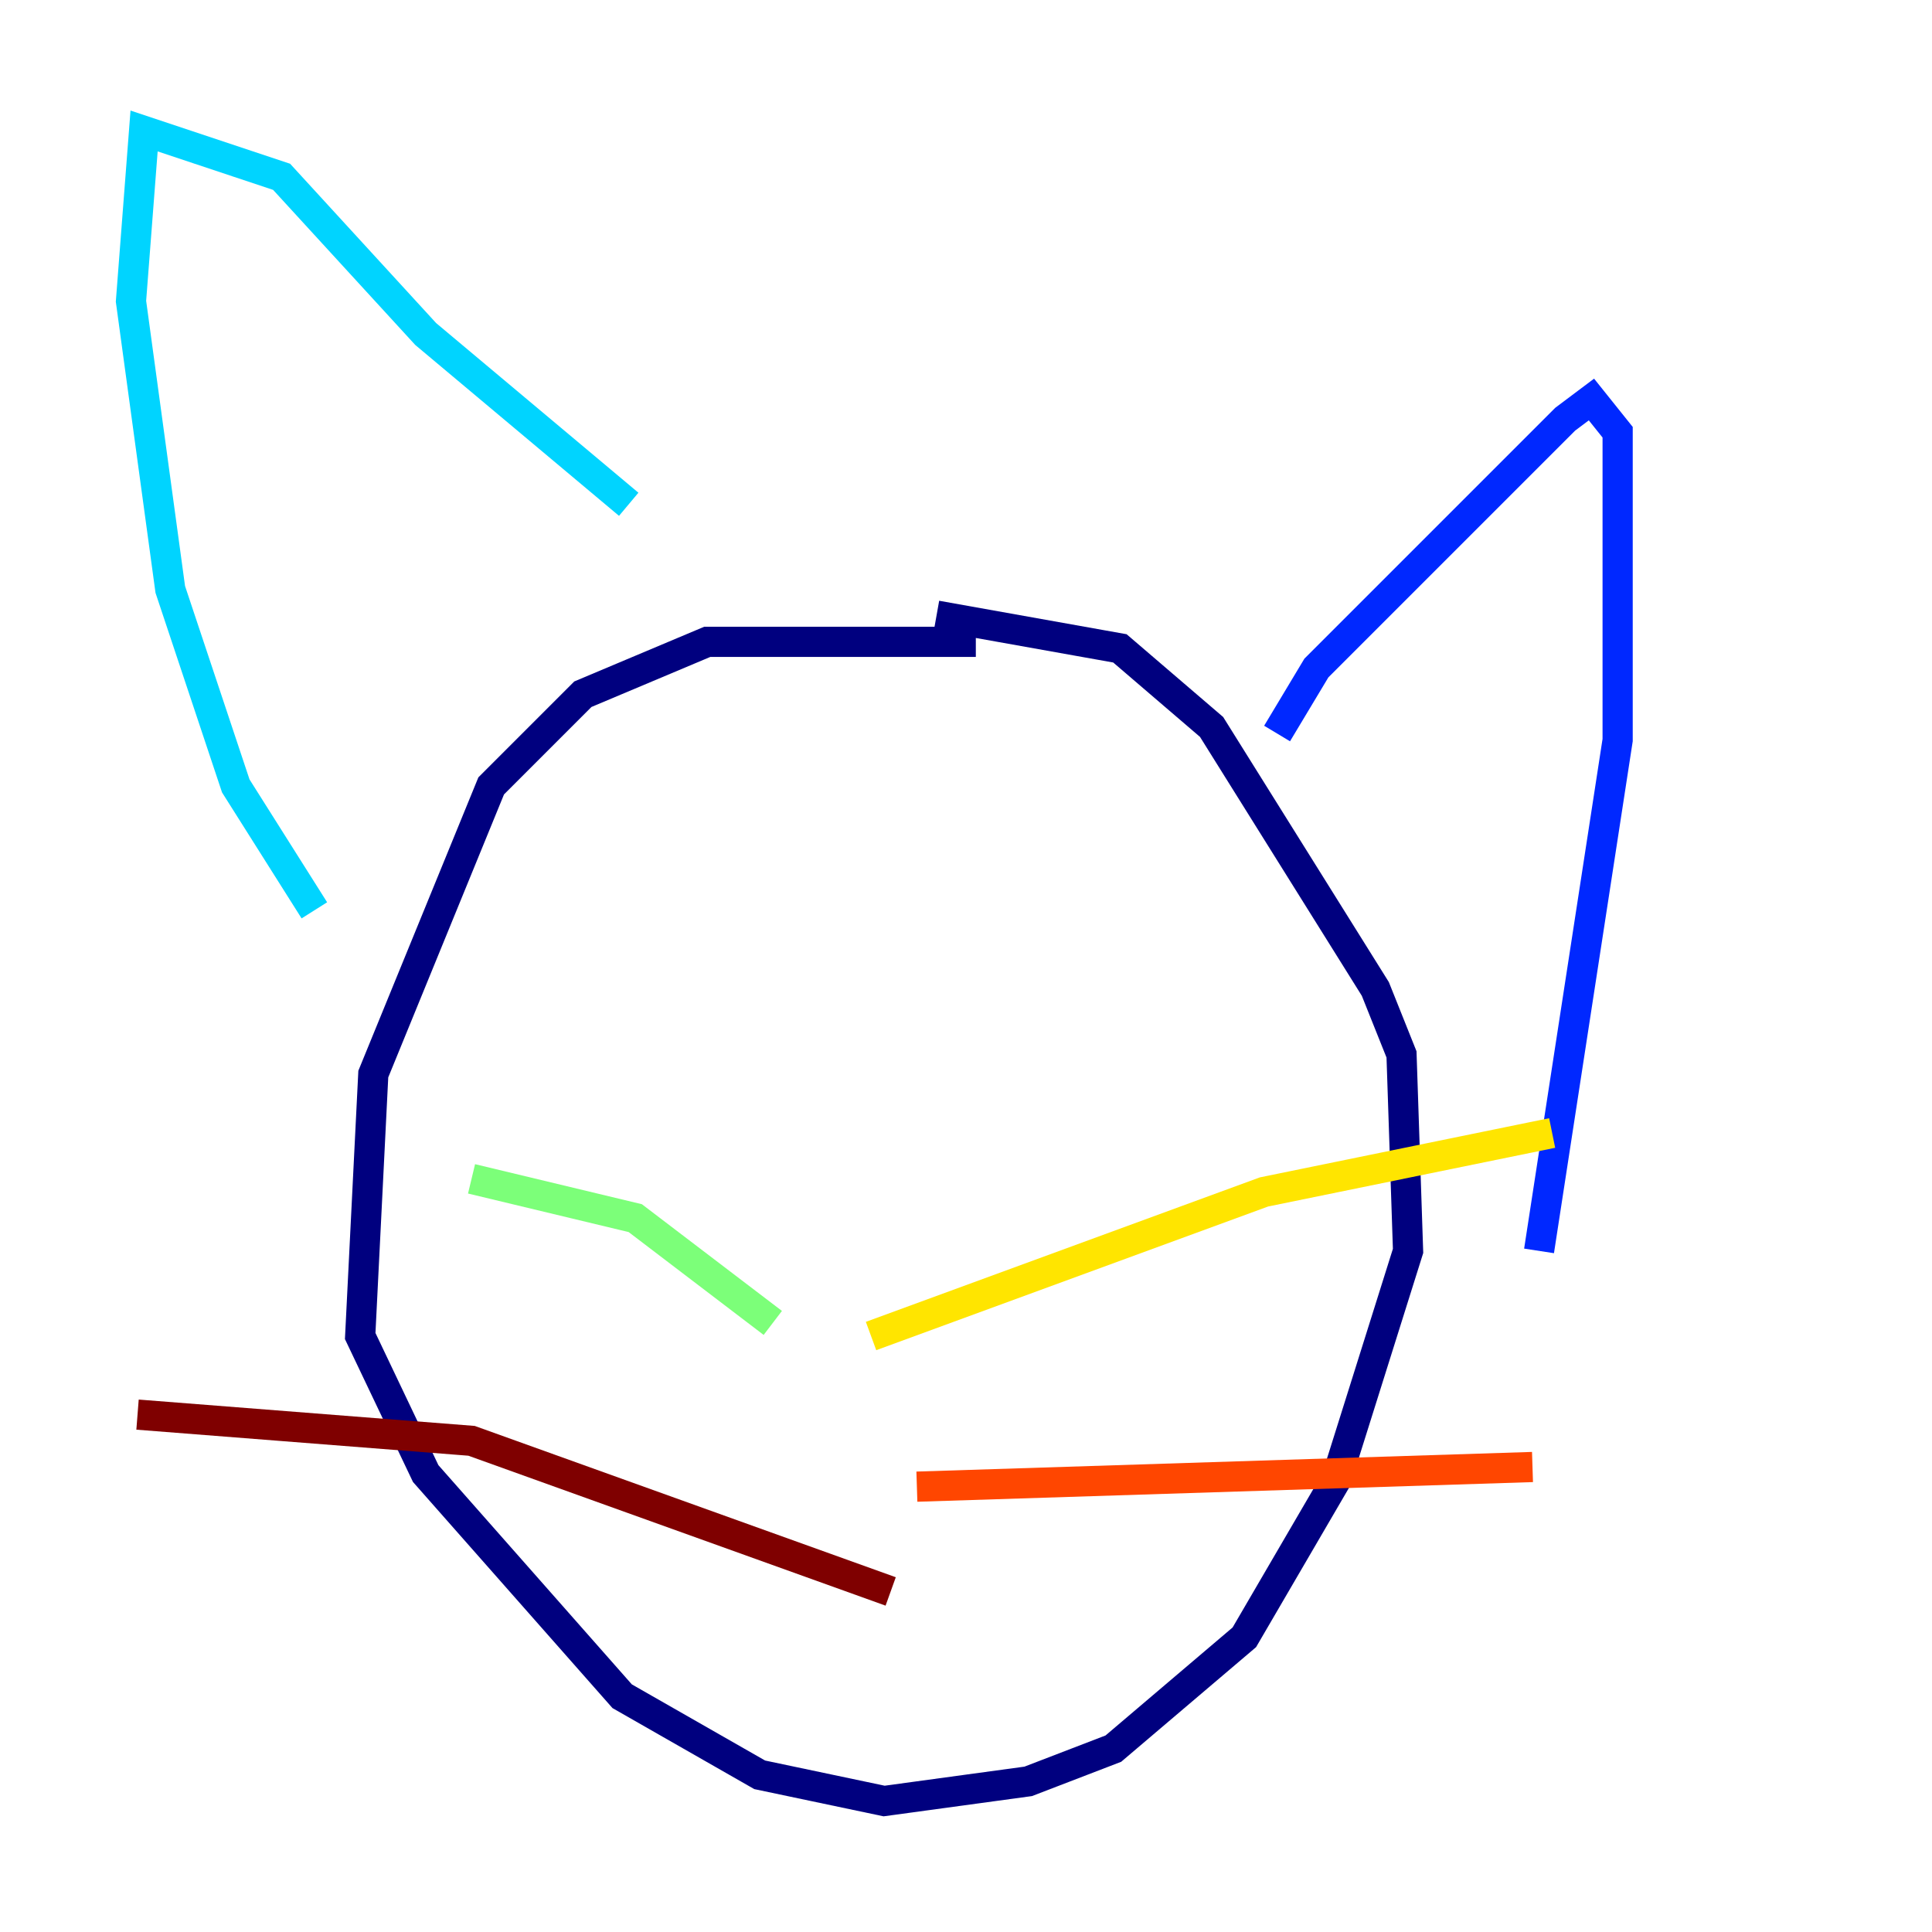 <?xml version="1.0" encoding="utf-8" ?>
<svg baseProfile="tiny" height="128" version="1.2" viewBox="0,0,128,128" width="128" xmlns="http://www.w3.org/2000/svg" xmlns:ev="http://www.w3.org/2001/xml-events" xmlns:xlink="http://www.w3.org/1999/xlink"><defs /><polyline fill="none" points="64.651,42.522 46.861,42.522 38.617,45.993 32.542,52.068 24.732,71.159 23.864,88.515 28.203,97.627 41.22,112.38 50.332,117.586 58.576,119.322 68.122,118.02 73.763,115.851 82.441,108.475 88.515,98.061 93.288,82.875 92.854,69.858 91.119,65.519 80.271,48.163 74.197,42.956 62.047,40.786" stroke="#00007f" stroke-width="2" /><polyline fill="none" points="84.61,48.597 87.214,44.258 103.702,27.77 105.437,26.468 107.173,28.637 107.173,49.031 101.966,82.875" stroke="#0028ff" stroke-width="2" /><polyline fill="none" points="41.654,33.41 28.203,22.129 18.658,11.715 9.546,8.678 8.678,19.959 11.281,39.051 15.62,52.068 20.827,60.312" stroke="#00d4ff" stroke-width="2" /><polyline fill="none" points="51.2,87.647 42.088,80.705 31.241,78.102" stroke="#7cff79" stroke-width="2" /><polyline fill="none" points="57.709,88.515 83.742,78.969 102.834,75.064" stroke="#ffe500" stroke-width="2" /><polyline fill="none" points="60.746,98.495 101.532,97.193" stroke="#ff4600" stroke-width="2" /><polyline fill="none" points="59.01,105.437 31.241,95.458 9.112,93.722" stroke="#7f0000" stroke-width="2" /></svg>